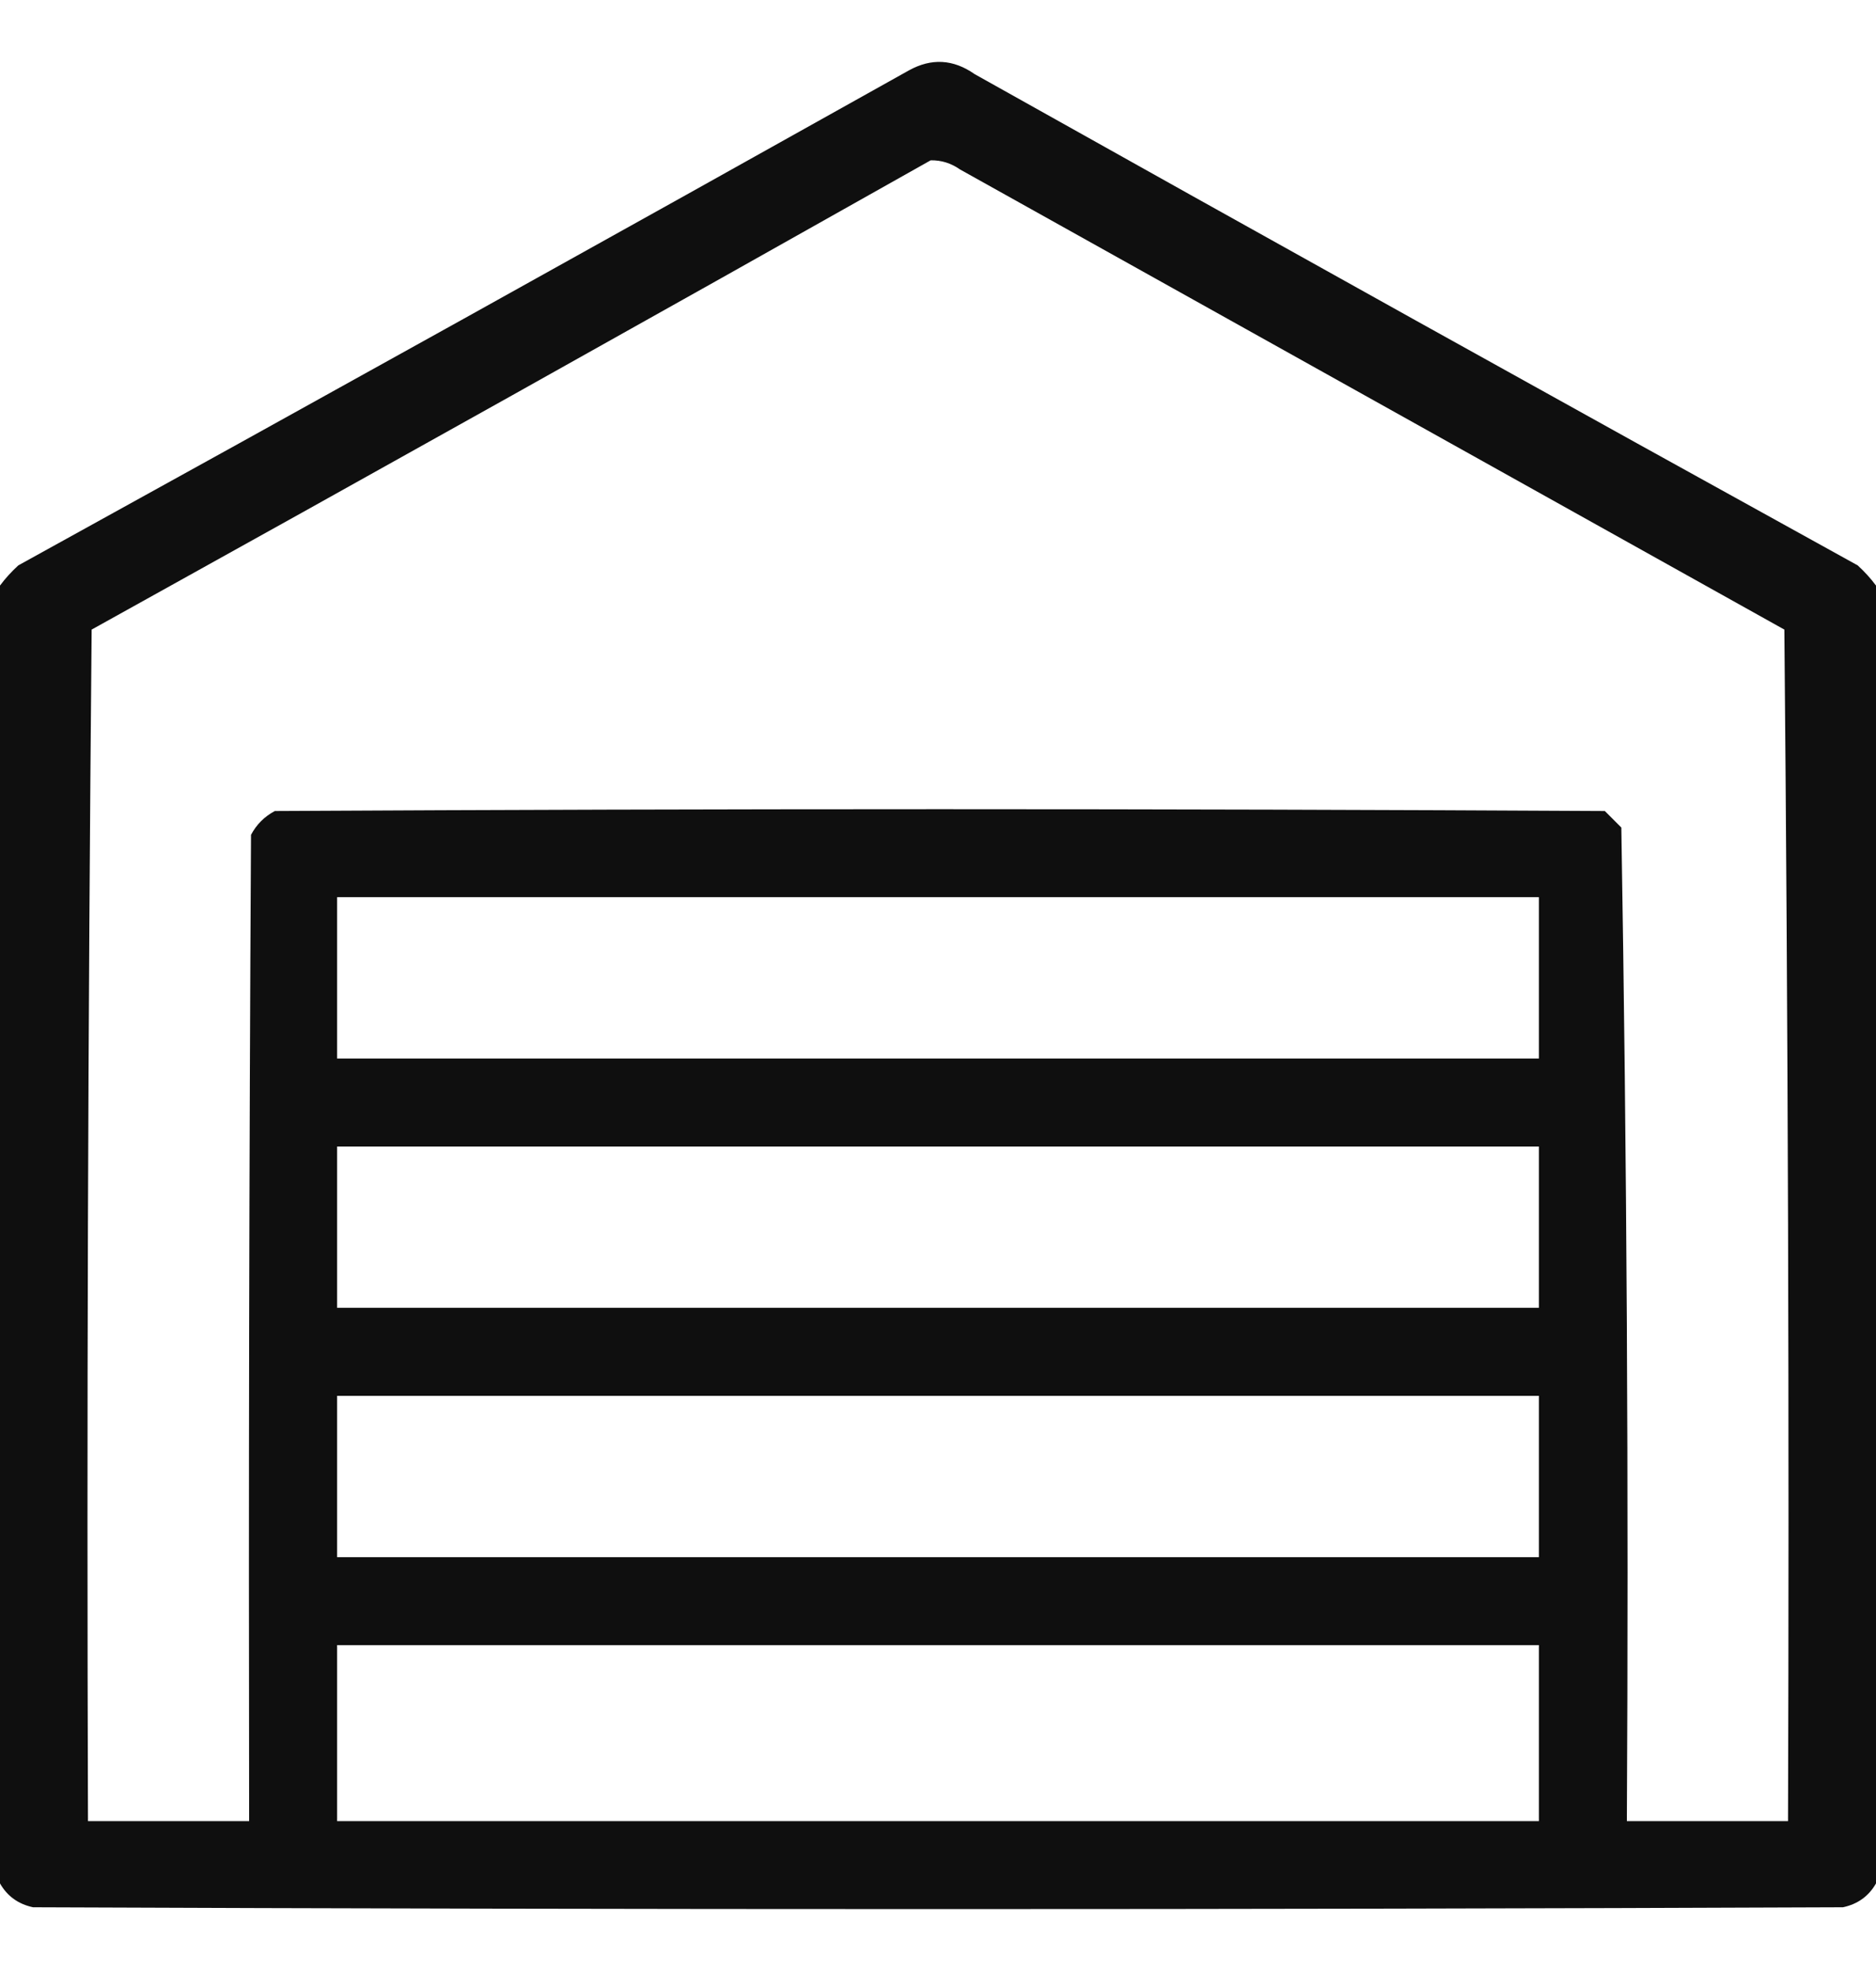 <svg width="20" height="21" viewBox="0 0 20 21" fill="none" xmlns="http://www.w3.org/2000/svg">
<g id="Group">
<path id="Vector" opacity="0.974" fill-rule="evenodd" clip-rule="evenodd" d="M20 6.239C20 10.848 20 15.458 20 20.067C19.923 20.202 19.806 20.287 19.648 20.321C13.216 20.347 6.784 20.347 0.352 20.321C0.194 20.287 0.077 20.202 0 20.067C0 15.458 0 10.848 0 6.239C0.056 6.163 0.121 6.092 0.195 6.024C3.366 4.276 6.53 2.518 9.688 0.751C9.929 0.617 10.163 0.63 10.391 0.79C13.522 2.544 16.66 4.289 19.805 6.024C19.879 6.092 19.944 6.163 20 6.239ZM9.922 1.708C10.036 1.706 10.14 1.739 10.234 1.805C13.164 3.44 16.094 5.074 19.023 6.708C19.062 10.939 19.076 15.171 19.062 19.403C18.49 19.403 17.917 19.403 17.344 19.403C17.363 15.871 17.344 12.343 17.285 8.817C17.227 8.759 17.168 8.7 17.109 8.641C12.383 8.615 7.656 8.615 2.93 8.641C2.819 8.7 2.734 8.785 2.676 8.895C2.656 12.398 2.65 15.9 2.656 19.403C2.083 19.403 1.51 19.403 0.938 19.403C0.924 15.171 0.938 10.939 0.977 6.708C3.967 5.05 6.949 3.383 9.922 1.708ZM3.594 9.559C7.865 9.559 12.135 9.559 16.406 9.559C16.406 10.132 16.406 10.705 16.406 11.278C12.135 11.278 7.865 11.278 3.594 11.278C3.594 10.705 3.594 10.132 3.594 9.559ZM3.594 12.216C7.865 12.216 12.135 12.216 16.406 12.216C16.406 12.789 16.406 13.361 16.406 13.934C12.135 13.934 7.865 13.934 3.594 13.934C3.594 13.361 3.594 12.789 3.594 12.216ZM3.594 14.872C7.865 14.872 12.135 14.872 16.406 14.872C16.406 15.445 16.406 16.018 16.406 16.591C12.135 16.591 7.865 16.591 3.594 16.591C3.594 16.018 3.594 15.445 3.594 14.872ZM3.594 17.528C7.865 17.528 12.135 17.528 16.406 17.528C16.406 18.153 16.406 18.778 16.406 19.403C12.135 19.403 7.865 19.403 3.594 19.403C3.594 18.778 3.594 18.153 3.594 17.528Z" fill="#0A0A0A"/>
</g>
</svg>
